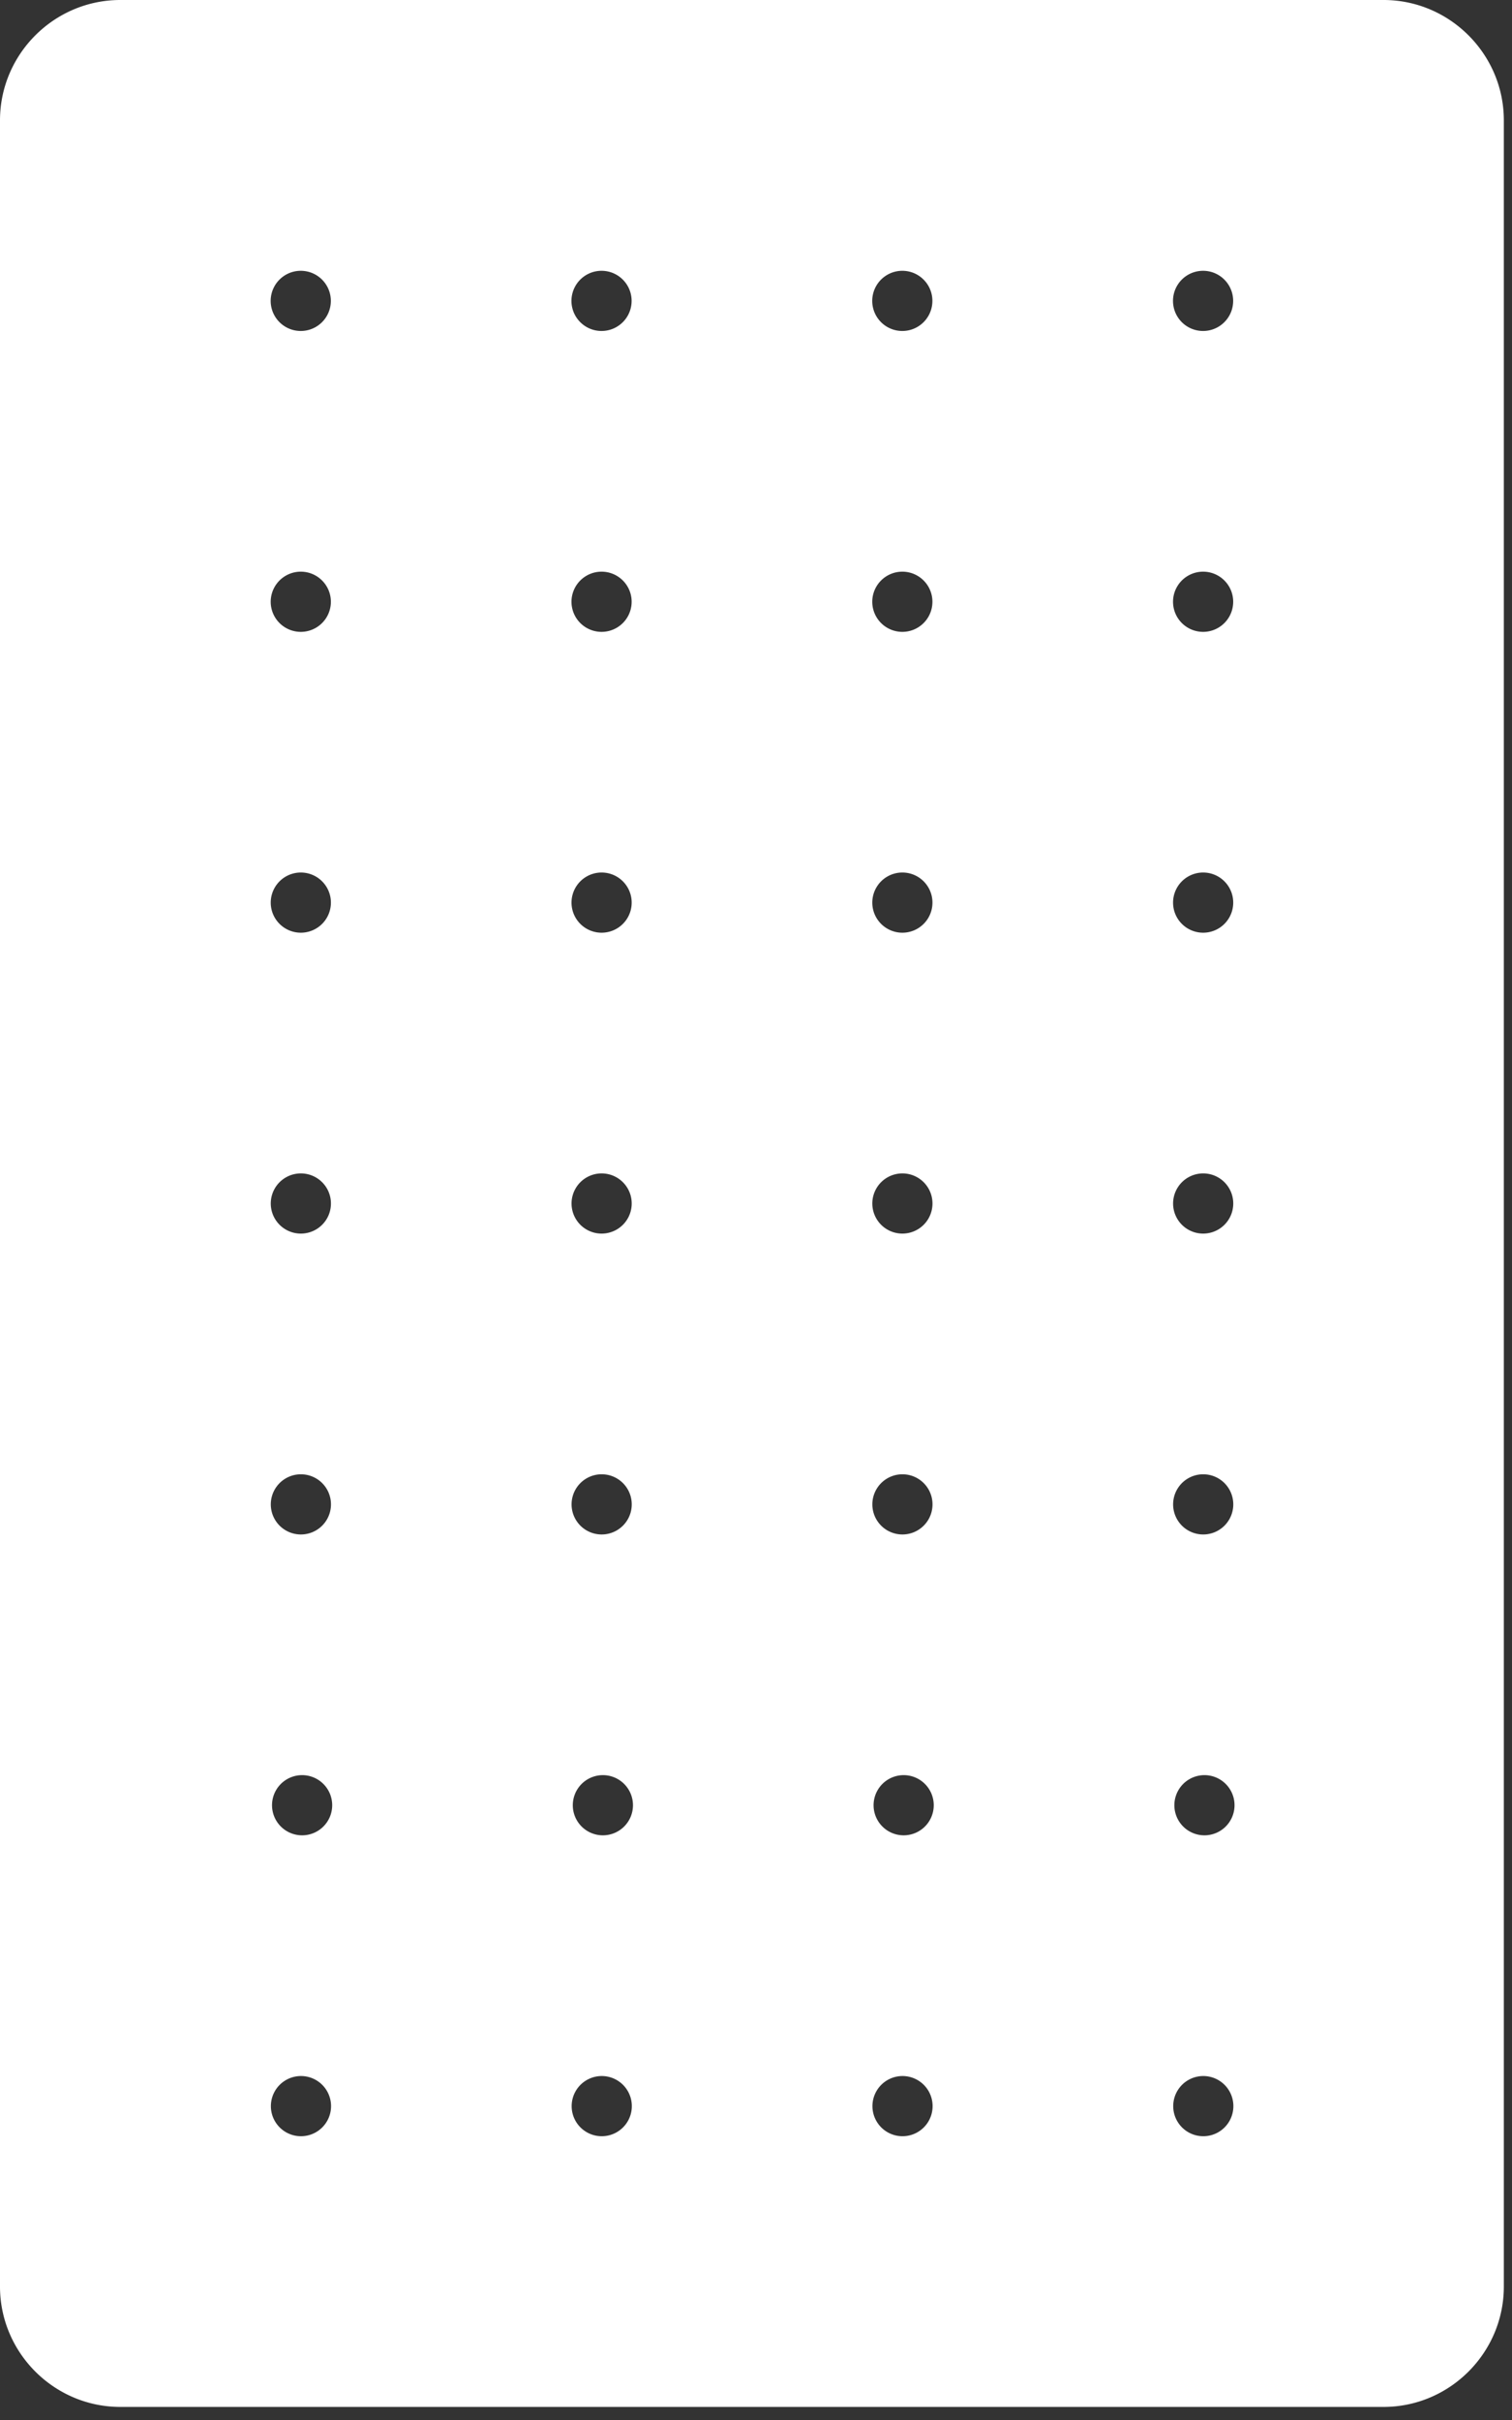 <svg width="95" height="152" fill="none" xmlns="http://www.w3.org/2000/svg"><rect width="100%" height="100%" fill="#333333" stroke="none"/><path fill-rule="evenodd" clip-rule="evenodd" d="M7.559 0h79.37c4.157 0 7.558 3.401 7.558 7.559V143.62c0 4.158-3.4 7.559-7.558 7.559H7.559C3.4 151.179 0 147.778 0 143.62V7.559C0 3.4 3.401 0 7.559 0zm11.339 17.009a1.89 1.89 0 11-.002 3.78 1.89 1.89 0 01.002-3.78zm18.898 0a1.89 1.89 0 11-.002 3.78 1.89 1.89 0 01.002-3.78zm18.898 0a1.89 1.89 0 11-.002 3.78 1.89 1.89 0 01.002-3.78zm18.897 0a1.89 1.89 0 11-.001 3.78 1.89 1.89 0 01.001-3.78zM18.9 35.907a1.89 1.89 0 11-.002 3.78 1.89 1.89 0 01.002-3.78zm18.898 0a1.89 1.89 0 11-.002 3.78 1.89 1.89 0 01.002-3.78zm18.898 0a1.89 1.89 0 11-.002 3.78 1.89 1.89 0 01.002-3.78zm18.897 0a1.89 1.89 0 11-.001 3.78 1.89 1.89 0 01.001-3.78zM18.902 54.803a1.89 1.89 0 11-.002 3.78 1.89 1.89 0 01.002-3.78zm18.898 0a1.89 1.89 0 11-.002 3.78 1.89 1.89 0 01.002-3.78zm18.898 0a1.89 1.89 0 11-.002 3.78 1.89 1.89 0 01.002-3.78zm18.897 0a1.89 1.89 0 11-.001 3.78 1.89 1.89 0 01.001-3.78zM18.904 73.702a1.89 1.89 0 11-.002 3.78 1.89 1.89 0 01.002-3.78zm18.897 0a1.89 1.89 0 11-.001 3.78 1.89 1.89 0 01.002-3.78zm18.898 0a1.89 1.89 0 11-.001 3.78 1.89 1.89 0 01.001-3.78zm18.898 0a1.89 1.89 0 11-.001 3.78 1.89 1.89 0 01.001-3.78zM18.906 92.6a1.89 1.89 0 11-.002 3.78 1.89 1.89 0 01.002-3.78zm18.898 0a1.89 1.89 0 11-.002 3.78 1.89 1.89 0 01.002-3.78zm18.897 0a1.89 1.89 0 11-.001 3.78 1.89 1.89 0 01.001-3.78zm18.898 0a1.89 1.89 0 11-.002 3.78 1.89 1.89 0 01.002-3.78zm-56.692 18.898a1.89 1.89 0 11-.001 3.777 1.89 1.89 0 01.001-3.777zm18.898 0a1.89 1.89 0 11-.001 3.777 1.89 1.89 0 01.001-3.777zm18.898 0a1.89 1.89 0 11-.001 3.777 1.89 1.89 0 01.001-3.777zm18.898 0a1.89 1.89 0 110 3.777 1.89 1.89 0 010-3.777zM18.91 130.396a1.89 1.89 0 110 3.78 1.89 1.89 0 010-3.78zm18.898 0a1.89 1.89 0 110 3.78 1.89 1.89 0 010-3.78zm18.898 0a1.89 1.89 0 110 3.78 1.89 1.89 0 010-3.78zm18.898 0a1.89 1.89 0 110 3.78 1.89 1.89 0 010-3.78z" fill="#fff"/></svg>